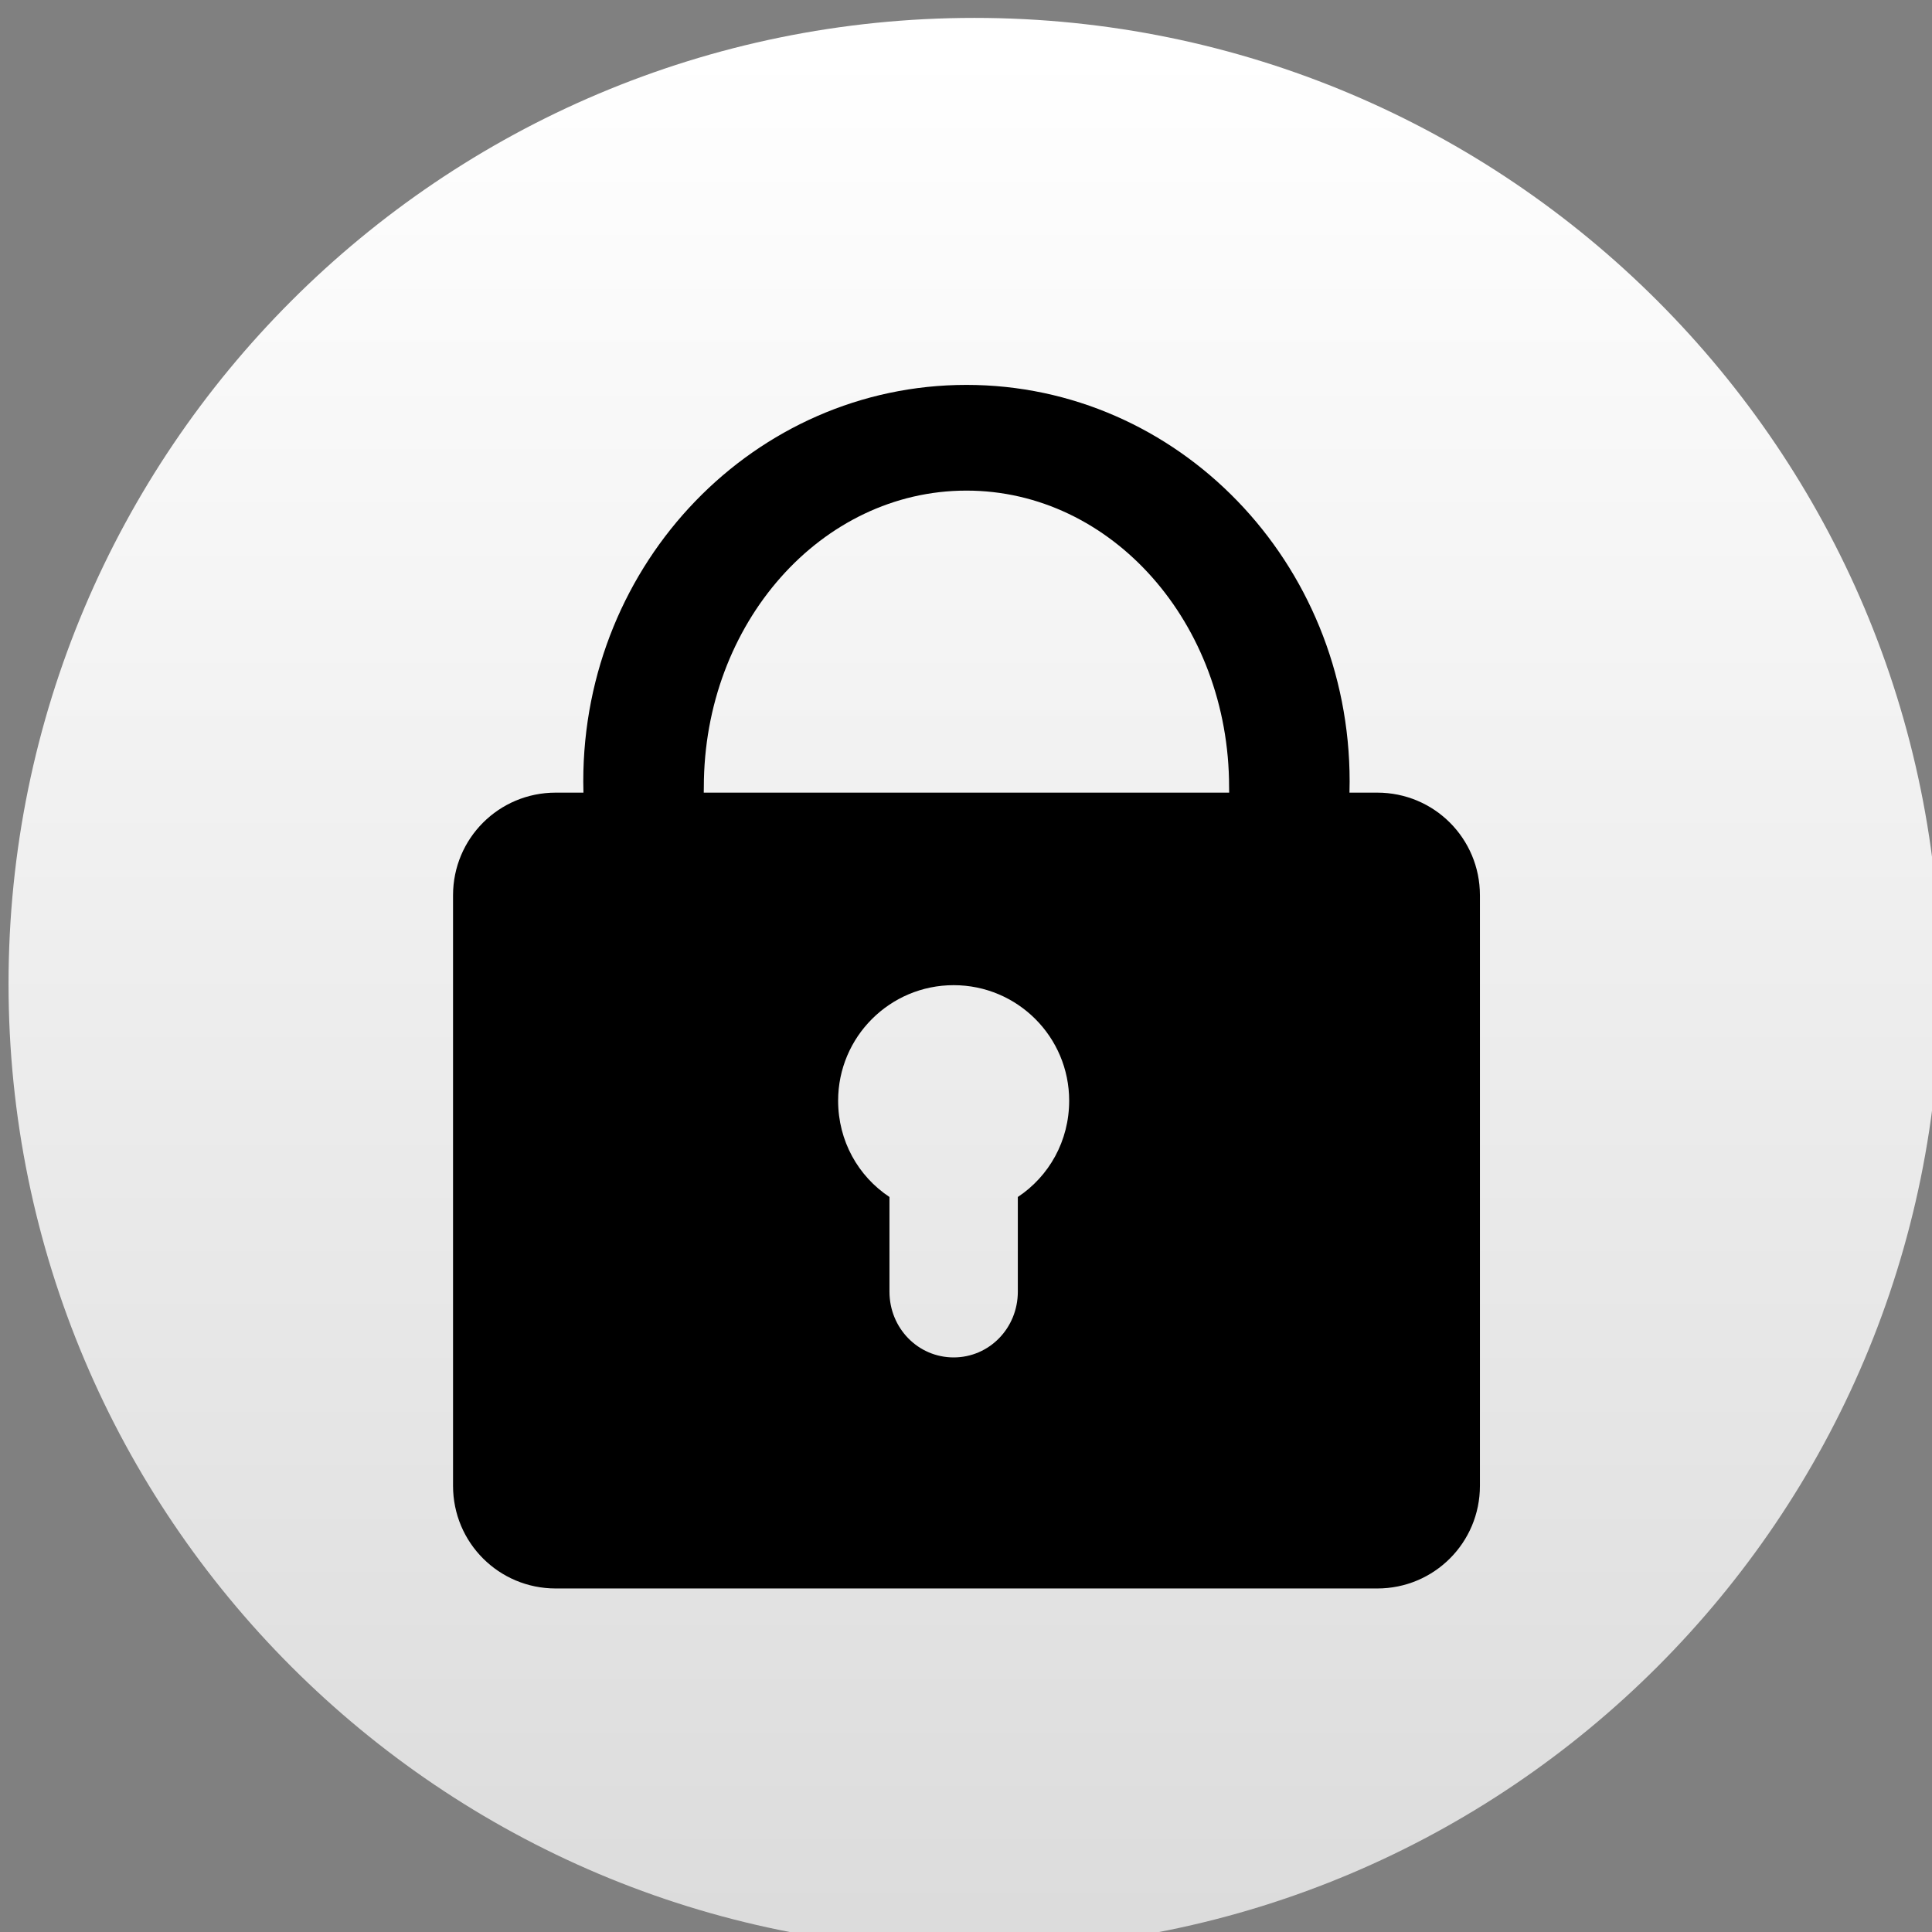 <?xml version="1.0" encoding="UTF-8" standalone="no"?>
<!-- Created with Inkscape (http://www.inkscape.org/) -->

<svg
   xmlns:dc="http://purl.org/dc/elements/1.1/"
   xmlns:cc="http://creativecommons.org/ns#"
   xmlns:rdf="http://www.w3.org/1999/02/22-rdf-syntax-ns#"
   xmlns:svg="http://www.w3.org/2000/svg"
   xmlns="http://www.w3.org/2000/svg"
   xmlns:xlink="http://www.w3.org/1999/xlink"
   xmlns:sodipodi="http://sodipodi.sourceforge.net/DTD/sodipodi-0.dtd"
   xmlns:inkscape="http://www.inkscape.org/namespaces/inkscape"
   width="32"
   height="32"
   id="svg4695"
   version="1.1"
   inkscape:version="0.48.2 r9819"
   sodipodi:docname="icon-listview-lock-s.svg"
   inkscape:export-filename="C:\Users\Stephan\Documents\GitHub\nemo-artwork\Icons\icon-listview-lock-s.png"
   inkscape:export-xdpi="90"
   inkscape:export-ydpi="90">
  <rect width="100%" height="100%" fill="#808080" stroke="none"/>
  <defs
     id="defs4697">
    <linearGradient
       id="linearGradient3919-7-5">
      <stop
         style="stop-color:#ffffff;stop-opacity:1;"
         offset="0"
         id="stop3921-4-5" />
      <stop
         style="stop-color:#dcdcdc;stop-opacity:1;"
         offset="1"
         id="stop3923-0-1" />
    </linearGradient>
    <linearGradient
       y2="187.984"
       x2="-426.484"
       y1="125.016"
       x1="-426.484"
       gradientUnits="userSpaceOnUse"
       id="linearGradient4693"
       xlink:href="#linearGradient3919-7-5"
       inkscape:collect="always" />
    <linearGradient
       inkscape:collect="always"
       xlink:href="#linearGradient3919-7-5"
       id="linearGradient3833"
       gradientUnits="userSpaceOnUse"
       x1="-426.484"
       y1="125.016"
       x2="-426.484"
       y2="187.984" />
    <linearGradient
       inkscape:collect="always"
       xlink:href="#linearGradient3919-7-5"
       id="linearGradient3839"
       gradientUnits="userSpaceOnUse"
       x1="-426.484"
       y1="125.016"
       x2="-426.484"
       y2="187.984" />
    <linearGradient
       inkscape:collect="always"
       xlink:href="#linearGradient3919-7-5"
       id="linearGradient3847"
       gradientUnits="userSpaceOnUse"
       x1="-426.484"
       y1="125.016"
       x2="-426.484"
       y2="187.984" />
  </defs>
  <sodipodi:namedview
     id="base"
     pagecolor="#861a1a"
     bordercolor="#666666"
     borderopacity="1.0"
     inkscape:pageopacity="0"
     inkscape:pageshadow="2"
     inkscape:zoom="16"
     inkscape:cx="24.111268"
     inkscape:cy="25.713965"
     inkscape:document-units="px"
     inkscape:current-layer="layer1"
     showgrid="true"
     inkscape:window-width="1920"
     inkscape:window-height="1148"
     inkscape:window-x="-8"
     inkscape:window-y="-8"
     inkscape:window-maximized="1">
    <inkscape:grid
       type="xygrid"
       id="grid4720"
       empspacing="5"
       visible="true"
       enabled="true"
       snapvisiblegridlinesonly="true" />
  </sodipodi:namedview>
  <g
     inkscape:label="Ebene 1"
     inkscape:groupmode="layer"
     id="layer1"
     transform="translate(0,-1020.362)">
    <g
       id="g3841"
       transform="matrix(0.667,0,0,0.667,2.6366667e-6,350.787)">
      <path
         transform="matrix(0.738,0,0,0.738,339.692,912.793)"
         d="m -395,156.5 c 0,17.949 -14.551,32.5 -32.5,32.5 -17.949,0 -32.5,-14.551 -32.5,-32.5 0,-17.949 14.551,-32.5 32.5,-32.5 17.949,0 32.5,14.551 32.5,32.5 z"
         sodipodi:ry="32.5"
         sodipodi:rx="32.5"
         sodipodi:cy="156.5"
         sodipodi:cx="-427.5"
         id="path4010-94-2"
         style="fill:url(#linearGradient3847);fill-opacity:1;stroke:none;display:inline"
         sodipodi:type="arc" />
      <g
         transform="matrix(0.75,0,0,0.75,0,262.772)"
         id="g3823">
        <path
           style="fill:#000000;fill-opacity:1;stroke:none"
           d="m 18.4,1014.362 c -1.884,0 -3.4,1.516 -3.4,3.4 l 0,19.55 c 0,1.884 1.516,3.4 3.4,3.4 l 27.2,0 c 1.884,0 3.4,-1.516 3.4,-3.4 l 0,-19.55 c 0,-1.884 -1.516,-3.4 -3.4,-3.4 l -27.2,0 z m 13.175,6.375 c 2.112,0 3.825,1.712 3.825,3.825 0,1.333 -0.666,2.503 -1.7,3.188 l 0,3.134 c 0,1.211 -0.948,2.178 -2.125,2.178 -1.177,0 -2.125,-0.967 -2.125,-2.178 l 0,-3.134 c -1.034,-0.685 -1.7,-1.855 -1.7,-3.188 0,-2.112 1.713,-3.825 3.825,-3.825 z"
           id="rect2999"
           inkscape:connector-curvature="0" />
        <path
           style="fill:#000000;fill-opacity:1;stroke:none"
           d="m 32,1000.862 c -7.007,0 -12.688,5.876 -12.688,13.125 0,0.296 0.009,0.584 0.027,0.875 l 25.32,0 c 0.019,-0.291 0.027,-0.579 0.027,-0.875 0,-7.249 -5.68,-13.125 -12.688,-13.125 z m 0,3.5 c 4.807,0 8.695,4.39 8.695,9.816 0,0.221 0.013,0.439 0,0.656 l -17.391,0 c -0.013,-0.218 0,-0.435 0,-0.656 0,-5.426 3.888,-9.816 8.695,-9.816 z"
           id="path3774"
           inkscape:connector-curvature="0" />
      </g>
    </g>
  </g>
</svg>
